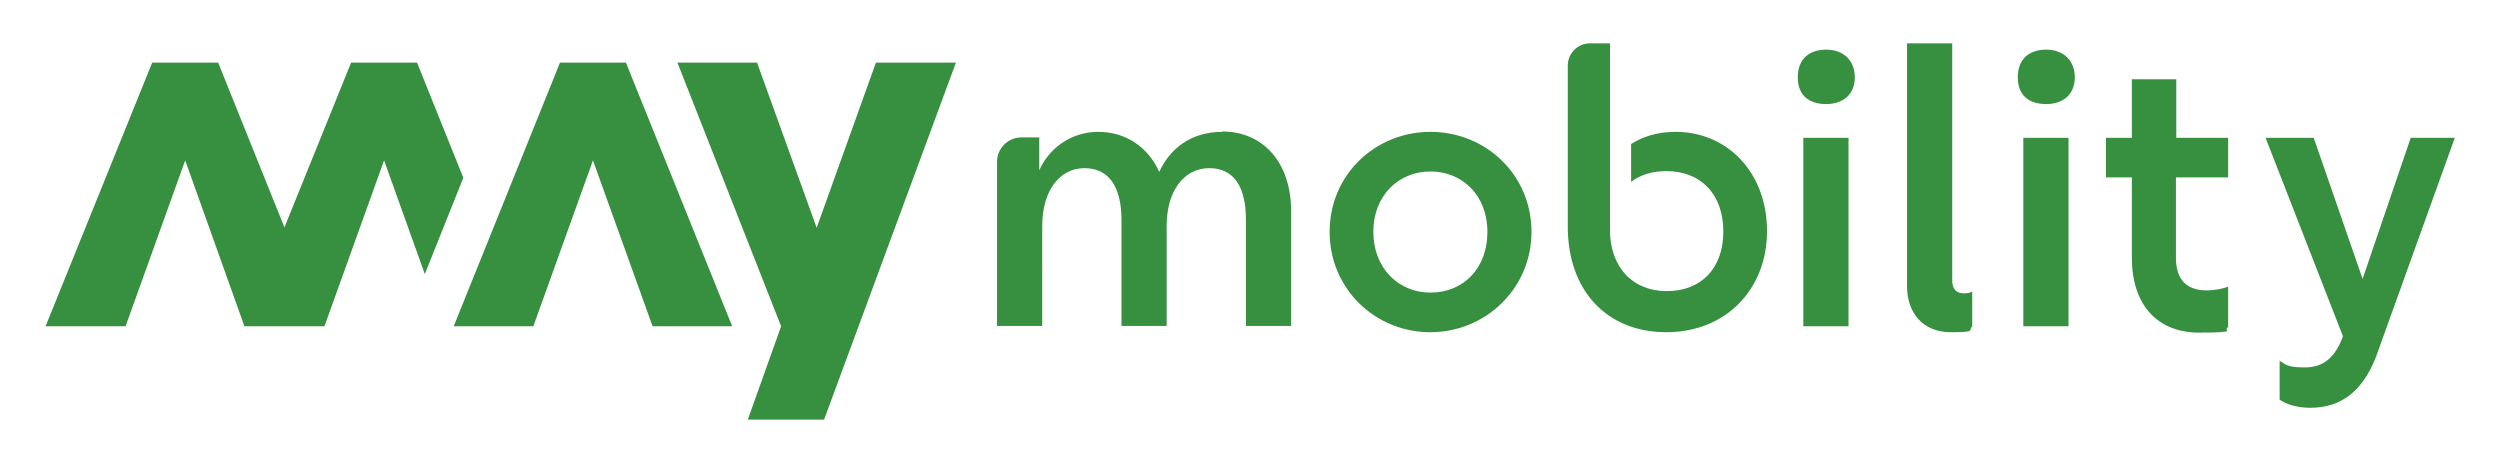 <svg xmlns="http://www.w3.org/2000/svg" viewBox="0 0 675 125" fill="#369040">
    <path d="M330 35.6c-8.6 0-14.2 4.7-17 10.8-3.1-6.8-9.1-10.8-16.5-10.8s-13.4 4.6-15.9 10.4v-8.9h-4.8c-3.7 0-6.6 3-6.6 6.6V88h12.2V61c0-9.5 4.7-15.6 11.4-15.6s10 5.2 10 14V88H315V61c0-9.5 4.7-15.6 11.5-15.6s9.9 5.2 9.9 14V88h12.2V57c0-13.3-7.7-21.5-18.6-21.5ZM386.2 35.6c-14.8 0-27.2 11.5-27.2 27s12.4 27.1 27.2 27.1 27.3-11.7 27.3-27.1-12.3-27-27.3-27Zm0 43.4c-8.6 0-15.4-6.6-15.4-16.4s6.8-16.3 15.4-16.3 15.4 6.4 15.4 16.3S395.1 79 386.2 79ZM452.4 35.6c-4.7 0-8.8 1.2-12 3.3v10.2c2.5-1.9 5.7-2.9 9.5-2.9 9.4 0 15.4 6.3 15.4 16.3s-6 16.1-15.3 16.1-15.3-6.6-15.3-16.5V11.7h-5.4c-3.3 0-6 2.7-6 6v43.5c0 17.2 10.5 28.5 26.6 28.5s27.2-11.6 27.2-27.3-10.6-26.8-24.7-26.8ZM486.9 37.2h12.2v50.9h-12.2zM493.1 13.4c-4.6 0-7.7 2.5-7.7 7.5s3.2 7.2 7.7 7.2 7.7-2.6 7.7-7.2-3.1-7.5-7.7-7.5ZM527.1 75.9V11.7h-12.2v65.6c0 7.3 4.4 12.4 11.8 12.4s4.5-.6 5.8-1.5v-9.5c-.6.4-1.3.5-2.3.5-1.8 0-3.1-1-3.1-3.4ZM552.5 13.4c-4.6 0-7.7 2.5-7.7 7.5s3.2 7.2 7.7 7.2 7.7-2.6 7.7-7.2-3.1-7.5-7.7-7.5ZM546.3 37.2h12.2v50.9h-12.2zM650.9 37.2l-13 38.1-13.2-38.1h-13l20.9 53.6c-2.2 6-5.5 8.4-10.3 8.4s-5.2-.8-6.8-1.8v10.5c1.5 1.1 4.4 2.2 8.3 2.2 8.3 0 14.1-4.5 17.7-13.7l21.3-59.2H651ZM587.6 37.2V21.4h-12v15.8h-7v10.7h7v21.7c0 12.6 6.8 20.2 18.1 20.2s6.2-.6 7.9-1.5V77.4c-1.2.5-3.6 1-5.8 1-5.7 0-8.3-3.2-8.3-8.8V47.9h14.1V37.2h-14.1ZM236.5 16.9l-16 44.6-16.1-44.6h-21.5l28 71.2-9 25.2h20.6l35.6-96.4h-21.6z" />
    <path d="m151.2 16.9-28.7 71.2H144l16.1-44.8 16.1 44.8h21.5L169 16.9h-17.8zM12.3 88.1l28.8-71.2h17.8l17.9 44.5 18-44.5h17.8L125.1 48l-10.4 26-11-30.7-16.1 44.8H66L50 43.3 33.9 88.1H12.3" />
</svg>
